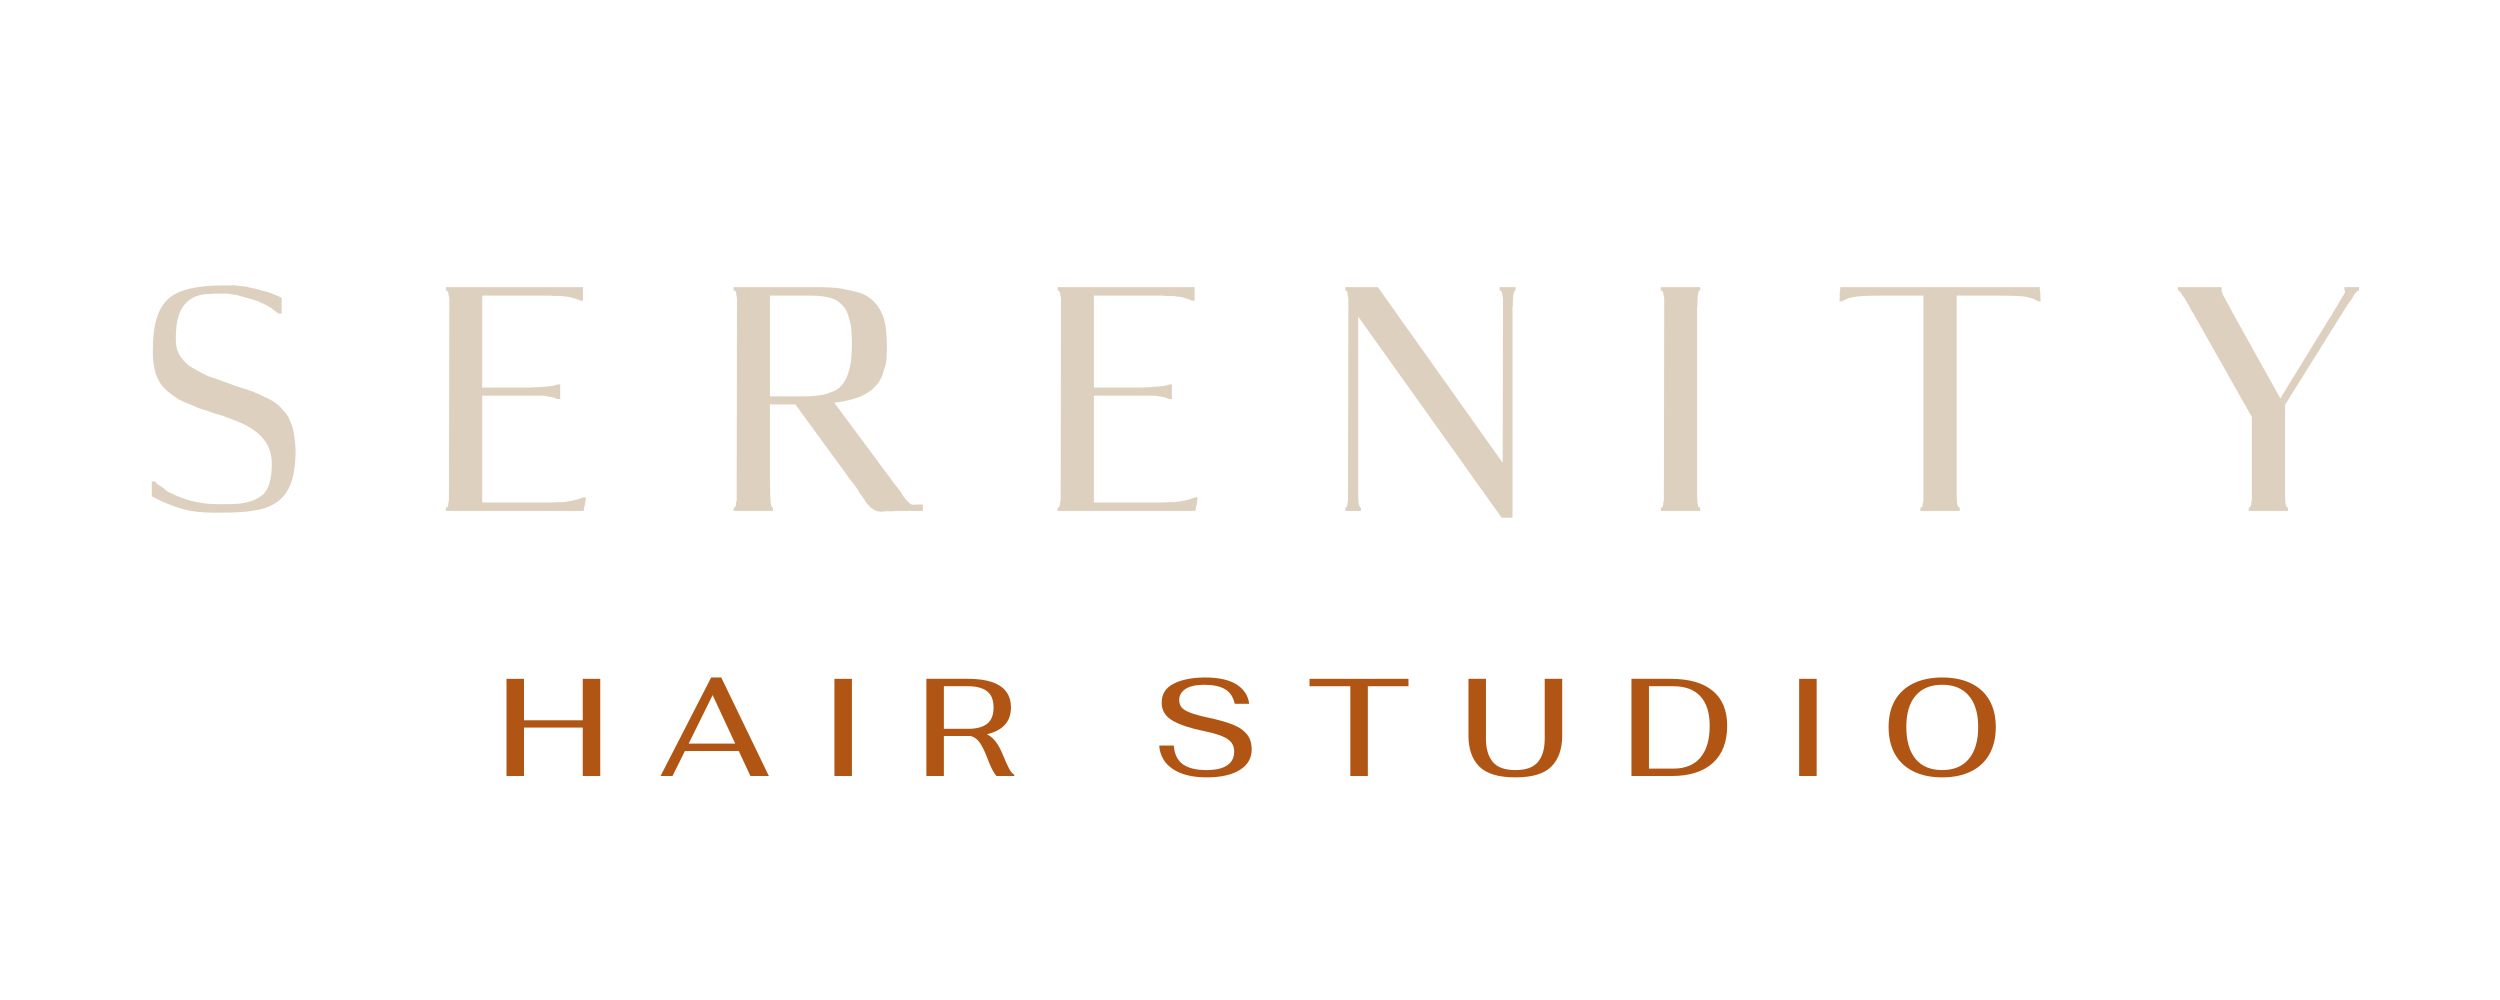 <?xml version="1.0" encoding="UTF-8"?>
<svg xmlns="http://www.w3.org/2000/svg" xmlns:xlink="http://www.w3.org/1999/xlink" width="375pt" height="150pt" viewBox="0 0 375 150" version="1.2">
<defs>
<g>
<symbol overflow="visible" id="glyph1-0">
<path style="stroke:none;" d="M 1.25 -14.578 L 9.891 -14.578 L 9.891 0 L 1.25 0 Z M 9.062 -0.797 L 9.062 -13.781 L 2.078 -13.781 L 2.078 -0.797 Z M 9.062 -0.797 "/>
</symbol>
<symbol overflow="visible" id="glyph1-1">
<path style="stroke:none;" d="M 1.516 -14.578 L 4.141 -14.578 L 4.141 -8.359 L 12.953 -8.359 L 12.953 -14.578 L 15.578 -14.578 L 15.578 0 L 12.953 0 L 12.953 -7.266 L 4.141 -7.266 L 4.141 0 L 1.516 0 Z M 1.516 -14.578 "/>
</symbol>
<symbol overflow="visible" id="glyph1-2">
<path style="stroke:none;" d="M 11.938 -3.75 L 3.859 -3.75 L 2 0 L 0.203 0 L 7.797 -14.781 L 9.312 -14.781 L 16.453 0 L 13.688 0 Z M 11.406 -4.859 L 8.016 -12.141 L 4.422 -4.859 Z M 11.406 -4.859 "/>
</symbol>
<symbol overflow="visible" id="glyph1-3">
<path style="stroke:none;" d="M 2.328 -14.578 L 4.953 -14.578 L 4.953 0 L 2.328 0 Z M 2.328 -14.578 "/>
</symbol>
<symbol overflow="visible" id="glyph1-4">
<path style="stroke:none;" d="M 13.016 -3.125 C 13.359 -2.281 13.66 -1.609 13.922 -1.109 C 14.191 -0.609 14.453 -0.305 14.703 -0.203 L 14.703 0 L 12.031 0 C 11.594 -0.5 11.148 -1.359 10.703 -2.578 C 10.328 -3.578 9.957 -4.352 9.594 -4.906 C 9.227 -5.469 8.758 -5.832 8.188 -6 L 4.141 -6 L 4.141 0 L 1.516 0 L 1.516 -14.578 L 7.75 -14.578 C 12.051 -14.578 14.203 -13.145 14.203 -10.281 C 14.203 -8.164 13 -6.828 10.594 -6.266 C 11.125 -6.004 11.57 -5.625 11.938 -5.125 C 12.312 -4.633 12.672 -3.969 13.016 -3.125 Z M 4.141 -7.078 L 7.766 -7.078 C 8.992 -7.078 9.938 -7.32 10.594 -7.812 C 11.258 -8.312 11.594 -9.133 11.594 -10.281 C 11.594 -11.426 11.258 -12.242 10.594 -12.734 C 9.938 -13.223 8.992 -13.469 7.766 -13.469 L 4.141 -13.469 Z M 4.141 -7.078 "/>
</symbol>
<symbol overflow="visible" id="glyph1-5">
<path style="stroke:none;" d=""/>
</symbol>
<symbol overflow="visible" id="glyph1-6">
<path style="stroke:none;" d="M 8.328 0.203 C 6.18 0.203 4.484 -0.211 3.234 -1.047 C 1.984 -1.879 1.301 -3.055 1.188 -4.578 L 3.375 -4.578 C 3.469 -3.305 3.914 -2.375 4.719 -1.781 C 5.531 -1.188 6.723 -0.891 8.297 -0.891 C 9.648 -0.891 10.676 -1.125 11.375 -1.594 C 12.082 -2.07 12.438 -2.766 12.438 -3.672 C 12.438 -4.191 12.301 -4.633 12.031 -5 C 11.77 -5.363 11.305 -5.688 10.641 -5.969 C 9.973 -6.25 9.023 -6.516 7.797 -6.766 C 5.848 -7.16 4.32 -7.672 3.219 -8.297 C 2.113 -8.922 1.562 -9.82 1.562 -11 C 1.562 -12.301 2.164 -13.254 3.375 -13.859 C 4.594 -14.473 6.172 -14.781 8.109 -14.781 C 10.129 -14.781 11.691 -14.43 12.797 -13.734 C 13.898 -13.035 14.531 -12.066 14.688 -10.828 L 12.516 -10.828 C 12.305 -11.836 11.828 -12.566 11.078 -13.016 C 10.328 -13.461 9.285 -13.688 7.953 -13.688 C 6.723 -13.688 5.785 -13.477 5.141 -13.062 C 4.504 -12.645 4.188 -12.086 4.188 -11.391 C 4.188 -10.973 4.301 -10.613 4.531 -10.312 C 4.77 -10.02 5.207 -9.75 5.844 -9.5 C 6.488 -9.25 7.398 -9 8.578 -8.75 C 10.086 -8.426 11.301 -8.082 12.219 -7.719 C 13.133 -7.363 13.836 -6.883 14.328 -6.281 C 14.816 -5.688 15.062 -4.922 15.062 -3.984 C 15.062 -2.66 14.457 -1.629 13.25 -0.891 C 12.039 -0.16 10.398 0.203 8.328 0.203 Z M 8.328 0.203 "/>
</symbol>
<symbol overflow="visible" id="glyph1-7">
<path style="stroke:none;" d="M 6.297 -13.469 L 0.172 -13.469 L 0.172 -14.578 L 15.016 -14.578 L 15.016 -13.469 L 8.922 -13.469 L 8.922 0 L 6.297 0 Z M 6.297 -13.469 "/>
</symbol>
<symbol overflow="visible" id="glyph1-8">
<path style="stroke:none;" d="M 8.562 0.203 C 6.02 0.203 4.207 -0.344 3.125 -1.438 C 2.051 -2.531 1.516 -4.07 1.516 -6.062 L 1.516 -14.578 L 4.141 -14.578 L 4.141 -5.578 C 4.141 -4.098 4.477 -2.945 5.156 -2.125 C 5.832 -1.301 6.969 -0.891 8.562 -0.891 C 10.125 -0.891 11.242 -1.289 11.922 -2.094 C 12.609 -2.906 12.953 -4.066 12.953 -5.578 L 12.953 -14.578 L 15.578 -14.578 L 15.578 -6.062 C 15.578 -4.07 15.039 -2.531 13.969 -1.438 C 12.906 -0.344 11.102 0.203 8.562 0.203 Z M 8.562 0.203 "/>
</symbol>
<symbol overflow="visible" id="glyph1-9">
<path style="stroke:none;" d="M 1.547 -14.578 L 7.422 -14.578 C 10.191 -14.578 12.297 -13.977 13.734 -12.781 C 15.18 -11.594 15.906 -9.848 15.906 -7.547 C 15.906 -5.109 15.18 -3.238 13.734 -1.938 C 12.297 -0.645 10.234 0 7.547 0 L 1.547 0 Z M 7.828 -1.109 C 9.586 -1.109 10.938 -1.656 11.875 -2.75 C 12.812 -3.844 13.281 -5.441 13.281 -7.547 C 13.281 -9.484 12.816 -10.953 11.891 -11.953 C 10.973 -12.961 9.617 -13.469 7.828 -13.469 L 4.172 -13.469 L 4.172 -1.109 Z M 7.828 -1.109 "/>
</symbol>
<symbol overflow="visible" id="glyph1-10">
<path style="stroke:none;" d="M 9.188 0.203 C 7.52 0.203 6.082 -0.094 4.875 -0.688 C 3.664 -1.281 2.738 -2.145 2.094 -3.281 C 1.457 -4.414 1.141 -5.773 1.141 -7.359 C 1.141 -8.91 1.457 -10.242 2.094 -11.359 C 2.738 -12.473 3.664 -13.32 4.875 -13.906 C 6.082 -14.488 7.52 -14.781 9.188 -14.781 C 10.852 -14.781 12.289 -14.488 13.5 -13.906 C 14.707 -13.32 15.629 -12.473 16.266 -11.359 C 16.898 -10.242 17.219 -8.91 17.219 -7.359 C 17.219 -5.773 16.898 -4.414 16.266 -3.281 C 15.629 -2.145 14.707 -1.281 13.5 -0.688 C 12.289 -0.094 10.852 0.203 9.188 0.203 Z M 9.188 -0.891 C 10.914 -0.891 12.242 -1.445 13.172 -2.562 C 14.109 -3.688 14.578 -5.285 14.578 -7.359 C 14.578 -9.391 14.109 -10.953 13.172 -12.047 C 12.242 -13.141 10.914 -13.688 9.188 -13.688 C 7.445 -13.688 6.113 -13.141 5.188 -12.047 C 4.258 -10.953 3.797 -9.391 3.797 -7.359 C 3.797 -5.285 4.258 -3.688 5.188 -2.562 C 6.113 -1.445 7.445 -0.891 9.188 -0.891 Z M 9.188 -0.891 "/>
</symbol>
<symbol overflow="visible" id="glyph0-0">
<path style="stroke:none;" d="M 12.82 -33.828 L 13.938 -33.828 C 13.988 -33.828 14.039 -33.828 14.141 -33.828 C 14.242 -33.828 14.293 -33.879 14.395 -33.879 C 14.496 -33.879 14.547 -33.828 14.648 -33.828 C 14.75 -33.828 14.852 -33.777 14.953 -33.777 C 15.16 -33.777 15.312 -33.727 15.465 -33.727 C 15.617 -33.727 15.77 -33.676 15.973 -33.676 C 16.125 -33.676 16.277 -33.621 16.43 -33.621 C 16.582 -33.57 16.734 -33.52 16.938 -33.469 C 17.602 -33.367 18.312 -33.164 19.125 -32.91 L 19.277 -32.91 C 20.043 -32.656 20.805 -32.352 21.566 -31.996 L 21.566 -29.605 L 21.109 -29.605 C 21.008 -29.656 20.855 -29.809 20.551 -30.012 C 20.246 -30.215 20.094 -30.367 20.043 -30.418 C 19.734 -30.621 19.43 -30.773 19.074 -30.977 C 18.668 -31.129 18.363 -31.281 18.059 -31.438 C 17.957 -31.488 17.855 -31.539 17.754 -31.539 C 17.602 -31.59 17.5 -31.641 17.395 -31.641 C 17.293 -31.691 17.09 -31.742 16.785 -31.844 C 16.684 -31.895 16.582 -31.945 16.48 -31.945 C 16.328 -31.945 16.227 -31.996 16.176 -31.996 C 16.074 -32.047 15.871 -32.098 15.465 -32.199 L 15.414 -32.199 C 15.414 -32.199 15.363 -32.25 15.363 -32.25 L 15.312 -32.25 C 15.262 -32.25 15.211 -32.301 15.16 -32.301 C 15.004 -32.352 14.852 -32.402 14.699 -32.402 C 14.344 -32.453 14.09 -32.504 13.938 -32.504 C 13.785 -32.555 13.582 -32.605 13.328 -32.605 L 11.648 -32.605 C 11.344 -32.605 11.09 -32.555 10.836 -32.555 C 9.816 -32.555 8.953 -32.352 8.293 -31.996 C 7.629 -31.641 7.121 -31.18 6.715 -30.57 C 6.309 -29.961 6.055 -29.25 5.902 -28.434 C 5.746 -27.621 5.695 -26.809 5.695 -25.992 C 5.695 -25.484 5.695 -25.027 5.797 -24.672 C 5.852 -24.262 5.953 -23.957 6.105 -23.652 C 6.461 -22.941 6.969 -22.383 7.578 -21.871 C 7.984 -21.566 8.445 -21.312 8.852 -21.109 C 9.258 -20.855 9.715 -20.602 10.223 -20.398 L 10.273 -20.348 L 10.324 -20.348 L 10.375 -20.297 C 10.375 -20.297 10.426 -20.246 10.48 -20.246 C 10.48 -20.246 10.582 -20.195 10.734 -20.145 C 10.785 -20.145 10.887 -20.094 11.039 -20.043 L 11.09 -20.043 C 11.191 -19.941 11.293 -19.941 11.395 -19.941 L 14.75 -18.719 C 15.465 -18.516 16.227 -18.262 16.938 -18.008 C 17.652 -17.754 18.312 -17.449 19.023 -17.09 C 20.246 -16.582 21.16 -15.922 21.77 -15.109 C 22.129 -14.801 22.434 -14.344 22.738 -13.785 L 22.738 -13.684 C 23.094 -12.973 23.348 -12.156 23.449 -11.344 C 23.551 -10.531 23.652 -9.715 23.652 -8.902 C 23.652 -6.969 23.398 -5.441 22.992 -4.223 C 22.535 -3 21.871 -2.086 21.008 -1.426 C 20.094 -0.762 18.973 -0.305 17.652 -0.102 C 16.328 0.152 14.75 0.254 12.973 0.254 L 11.191 0.254 C 9.41 0.254 7.832 0.051 6.461 -0.355 C 5.086 -0.762 3.613 -1.375 2.086 -2.188 L 2.086 -4.426 L 2.543 -4.426 L 2.949 -4.02 L 3.254 -3.816 L 3.562 -3.613 C 3.766 -3.512 3.969 -3.355 4.121 -3.152 C 4.223 -3.051 4.273 -3 4.375 -2.949 C 4.477 -2.898 4.578 -2.848 4.68 -2.797 C 5.391 -2.441 6.055 -2.137 6.715 -1.934 C 7.375 -1.68 8.035 -1.477 8.699 -1.375 C 9.309 -1.223 9.969 -1.117 10.684 -1.066 C 11.344 -1.016 12.055 -1.016 12.871 -1.016 C 13.48 -1.016 14.191 -1.016 14.902 -1.066 C 15.617 -1.117 16.328 -1.273 16.988 -1.477 C 17.602 -1.68 18.16 -1.984 18.668 -2.391 C 19.176 -2.797 19.531 -3.406 19.734 -4.172 C 19.941 -4.883 20.094 -5.797 20.094 -7.02 C 20.094 -8.035 19.891 -8.953 19.531 -9.715 C 19.125 -10.48 18.617 -11.141 18.008 -11.648 C 17.395 -12.156 16.684 -12.613 15.871 -13.023 C 15.055 -13.379 14.191 -13.734 13.328 -14.039 C 12.922 -14.191 12.562 -14.344 12.156 -14.445 C 11.75 -14.547 11.293 -14.699 10.836 -14.852 C 10.426 -15.004 10.02 -15.16 9.613 -15.262 C 9.207 -15.363 8.75 -15.566 8.242 -15.82 C 7.68 -16.023 7.172 -16.227 6.664 -16.48 C 6.156 -16.684 5.695 -16.988 5.238 -17.344 C 5.035 -17.5 4.832 -17.652 4.629 -17.805 C 4.426 -17.957 4.273 -18.109 4.07 -18.312 C 3.715 -18.668 3.406 -19.023 3.203 -19.43 C 3 -19.84 2.797 -20.246 2.645 -20.652 C 2.34 -21.719 2.238 -22.789 2.238 -23.855 C 2.238 -25.84 2.391 -27.469 2.797 -28.789 C 3.152 -30.062 3.766 -31.078 4.578 -31.844 C 5.391 -32.555 6.512 -33.062 7.883 -33.367 C 9.207 -33.676 10.887 -33.828 12.82 -33.828 Z M 12.82 -33.828 "/>
</symbol>
<symbol overflow="visible" id="glyph0-1">
<path style="stroke:none;" d="M 2.391 -1.172 C 2.441 -1.324 2.492 -1.477 2.492 -1.629 L 2.492 -2.188 L 2.543 -31.641 L 2.543 -31.844 C 2.543 -32.047 2.492 -32.199 2.441 -32.352 C 2.441 -32.809 2.289 -33.062 2.086 -33.062 L 2.035 -33.062 L 2.035 -33.57 L 22.586 -33.57 L 22.586 -31.539 L 22.18 -31.539 C 21.973 -31.641 21.82 -31.742 21.719 -31.742 L 21.262 -31.895 C 20.805 -32.047 20.398 -32.148 19.992 -32.148 C 19.789 -32.199 19.531 -32.25 19.176 -32.25 L 18.211 -32.25 C 18.008 -32.25 17.855 -32.301 17.652 -32.301 L 7.477 -32.301 L 7.477 -18.516 L 14.902 -18.516 C 15.109 -18.516 15.262 -18.566 15.414 -18.566 L 15.871 -18.566 C 16.023 -18.566 16.176 -18.617 16.277 -18.617 L 16.633 -18.617 C 16.785 -18.617 16.988 -18.668 17.242 -18.668 C 17.344 -18.668 17.395 -18.719 17.5 -18.719 L 17.754 -18.719 C 17.855 -18.719 17.906 -18.719 17.957 -18.77 L 18.109 -18.77 C 18.262 -18.82 18.465 -18.871 18.77 -18.973 L 19.176 -18.973 L 19.176 -16.785 L 18.77 -16.785 L 18.617 -16.836 C 18.414 -16.988 17.957 -17.09 17.191 -17.191 C 16.988 -17.242 16.785 -17.293 16.582 -17.293 L 7.477 -17.293 L 7.477 -1.273 L 17.906 -1.273 C 18.262 -1.273 18.566 -1.324 18.871 -1.324 L 19.633 -1.324 C 20.145 -1.375 20.652 -1.477 21.16 -1.578 C 21.668 -1.68 22.129 -1.832 22.637 -2.035 L 23.043 -2.035 L 23.043 -1.883 C 22.992 -1.832 22.992 -1.781 22.992 -1.68 C 22.992 -1.477 22.941 -1.375 22.941 -1.324 C 22.941 -1.117 22.891 -0.914 22.789 -0.609 C 22.789 -0.457 22.738 -0.355 22.738 -0.305 C 22.789 -0.305 22.789 -0.254 22.738 -0.203 L 22.738 -0.152 C 22.688 -0.102 22.688 -0.051 22.688 0 L 2.035 0 L 2.035 -0.508 L 2.086 -0.508 C 2.289 -0.508 2.391 -0.711 2.391 -1.172 Z M 2.391 -1.172 "/>
</symbol>
<symbol overflow="visible" id="glyph0-2">
<path style="stroke:none;" d="M 2.137 -33.062 L 2.035 -33.062 L 2.035 -33.57 L 15.312 -33.57 C 15.922 -33.57 16.582 -33.52 17.242 -33.469 C 17.855 -33.418 18.516 -33.316 19.125 -33.164 C 19.633 -33.062 20.297 -32.91 21.008 -32.707 C 21.719 -32.453 22.23 -32.148 22.637 -31.793 C 23.145 -31.387 23.551 -30.926 23.855 -30.418 C 24.16 -29.91 24.418 -29.352 24.621 -28.738 C 24.773 -28.129 24.875 -27.469 24.926 -26.859 C 24.977 -26.195 25.027 -25.586 25.027 -25.027 L 25.027 -24.418 C 25.027 -23.855 24.977 -23.297 24.977 -22.789 C 24.926 -22.281 24.824 -21.77 24.621 -21.262 C 24.418 -20.348 24.059 -19.582 23.551 -18.973 C 23.043 -18.363 22.484 -17.906 21.82 -17.551 C 21.109 -17.141 20.398 -16.887 19.582 -16.684 C 18.77 -16.48 17.957 -16.328 17.141 -16.227 L 25.891 -4.426 C 25.941 -4.324 25.992 -4.273 26.043 -4.223 L 26.652 -3.457 C 26.707 -3.355 26.758 -3.254 26.859 -3.152 C 26.961 -3.051 27.062 -2.898 27.164 -2.797 C 27.215 -2.645 27.316 -2.441 27.52 -2.188 C 27.672 -1.934 27.824 -1.73 27.977 -1.629 L 28.18 -1.426 C 28.281 -1.273 28.383 -1.172 28.535 -1.066 C 28.688 -0.965 28.84 -0.914 29.047 -0.914 C 29.098 -0.914 29.25 -0.965 29.453 -0.965 L 30.418 -0.965 L 30.418 0 L 26.449 0 C 26.246 0 26.043 0.051 25.84 0.051 L 24.875 0.051 C 24.672 0.051 24.57 0.102 24.52 0.102 L 24.109 0.102 C 23.703 0.102 23.348 0 23.043 -0.203 L 22.586 -0.508 C 22.484 -0.609 22.332 -0.762 22.129 -1.016 C 22.023 -1.117 21.973 -1.223 21.871 -1.324 C 21.77 -1.426 21.719 -1.578 21.617 -1.781 L 21.465 -1.934 C 21.312 -2.188 21.16 -2.441 20.957 -2.645 C 20.754 -3.051 20.449 -3.512 20.094 -4.02 C 19.941 -4.172 19.789 -4.375 19.582 -4.629 C 19.379 -4.832 19.227 -5.086 19.023 -5.391 L 11.293 -15.973 L 7.477 -15.973 L 7.477 -3.816 C 7.477 -3.512 7.527 -3.203 7.527 -2.949 L 7.527 -2.238 C 7.527 -2.035 7.578 -1.832 7.578 -1.68 L 7.578 -1.223 C 7.68 -0.711 7.781 -0.508 7.883 -0.508 L 7.934 -0.508 L 7.934 0 L 2.035 0 L 2.035 -0.508 L 2.137 -0.508 C 2.289 -0.508 2.391 -0.711 2.391 -1.172 C 2.441 -1.324 2.492 -1.477 2.492 -1.629 L 2.492 -2.188 L 2.543 -31.641 L 2.543 -31.844 C 2.543 -32.047 2.492 -32.199 2.441 -32.352 C 2.441 -32.809 2.34 -33.062 2.137 -33.062 Z M 16.379 -17.703 C 16.379 -17.703 16.43 -17.703 16.48 -17.754 C 17.242 -17.957 17.855 -18.363 18.312 -18.922 C 18.719 -19.43 19.074 -20.094 19.277 -20.805 C 19.48 -21.516 19.633 -22.23 19.684 -22.992 C 19.734 -23.754 19.789 -24.469 19.789 -25.18 C 19.789 -25.484 19.734 -25.941 19.734 -26.449 C 19.734 -26.961 19.684 -27.469 19.582 -27.977 C 19.48 -28.484 19.328 -28.992 19.176 -29.504 C 18.973 -30.012 18.77 -30.418 18.465 -30.723 C 17.957 -31.332 17.344 -31.742 16.582 -31.945 C 15.871 -32.148 14.902 -32.301 13.633 -32.301 L 7.477 -32.301 L 7.477 -17.191 L 12.41 -17.191 C 13.176 -17.191 13.836 -17.191 14.445 -17.293 C 15.055 -17.344 15.566 -17.449 15.973 -17.551 C 16.074 -17.602 16.176 -17.652 16.277 -17.652 C 16.277 -17.652 16.328 -17.703 16.379 -17.703 Z M 16.379 -17.703 "/>
</symbol>
<symbol overflow="visible" id="glyph0-3">
<path style="stroke:none;" d="M 4.375 -0.508 L 4.375 0 L 2.035 0 L 2.035 -0.508 L 2.086 -0.508 C 2.238 -0.508 2.34 -0.711 2.34 -1.172 C 2.391 -1.324 2.441 -1.477 2.441 -1.629 L 2.441 -2.188 L 2.492 -31.641 L 2.492 -31.844 C 2.492 -32.047 2.441 -32.199 2.391 -32.352 C 2.391 -32.809 2.289 -33.062 2.086 -33.062 L 2.035 -33.062 L 2.035 -33.57 L 6.918 -33.57 L 25.637 -7.223 L 25.688 -31.641 L 25.688 -31.844 C 25.688 -32.047 25.637 -32.199 25.586 -32.352 C 25.586 -32.809 25.434 -33.062 25.23 -33.062 L 25.18 -33.062 L 25.18 -33.57 L 27.57 -33.57 L 27.57 -33.062 L 27.52 -33.062 C 27.418 -33.062 27.316 -32.809 27.215 -32.402 L 27.215 -31.996 C 27.215 -31.844 27.164 -31.641 27.164 -31.438 L 27.164 -30.824 C 27.113 -30.621 27.113 -30.469 27.113 -30.316 L 27.113 1.016 L 25.484 1.016 L 3.969 -29.148 L 3.969 -2.645 C 3.969 -2.086 3.969 -1.73 4.02 -1.578 L 4.02 -1.223 C 4.121 -0.711 4.223 -0.508 4.324 -0.508 Z M 4.375 -0.508 "/>
</symbol>
<symbol overflow="visible" id="glyph0-4">
<path style="stroke:none;" d="M 2.492 -2.188 L 2.543 -31.641 L 2.543 -31.844 C 2.543 -32.047 2.492 -32.199 2.441 -32.352 C 2.441 -32.809 2.289 -33.062 2.086 -33.062 L 2.035 -33.062 L 2.035 -33.57 L 7.934 -33.57 L 7.934 -33.062 L 7.832 -33.062 C 7.73 -33.062 7.68 -32.809 7.578 -32.402 L 7.578 -31.996 C 7.578 -31.844 7.527 -31.641 7.527 -31.438 L 7.527 -30.824 C 7.477 -30.621 7.477 -30.469 7.477 -30.316 L 7.477 -2.645 C 7.477 -2.086 7.477 -1.73 7.527 -1.578 L 7.527 -1.223 C 7.629 -0.711 7.73 -0.508 7.832 -0.508 L 7.934 -0.508 L 7.934 0 L 2.035 0 L 2.035 -0.508 L 2.086 -0.508 C 2.289 -0.508 2.391 -0.711 2.391 -1.172 C 2.441 -1.324 2.492 -1.477 2.492 -1.629 Z M 2.492 -2.188 "/>
</symbol>
<symbol overflow="visible" id="glyph0-5">
<path style="stroke:none;" d="M 1.066 -31.438 L 0.66 -31.438 C 0.66 -31.539 0.711 -31.691 0.711 -31.844 L 0.711 -32.504 C 0.711 -32.605 0.762 -32.758 0.762 -32.961 C 0.762 -33.062 0.812 -33.266 0.812 -33.57 L 30.723 -33.57 L 30.723 -33.266 C 30.723 -33.164 30.773 -33.062 30.773 -32.961 C 30.773 -32.859 30.824 -32.707 30.824 -32.555 L 30.824 -31.895 C 30.824 -31.793 30.875 -31.641 30.875 -31.438 L 30.469 -31.438 C 30.164 -31.641 29.859 -31.793 29.555 -31.895 C 29.199 -31.996 28.84 -32.047 28.484 -32.148 C 27.672 -32.25 26.398 -32.301 24.672 -32.301 L 18.262 -32.301 L 18.262 -2.645 C 18.262 -2.086 18.262 -1.73 18.312 -1.578 L 18.312 -1.223 C 18.414 -0.711 18.516 -0.508 18.668 -0.508 L 18.719 -0.508 L 18.719 0 L 12.82 0 L 12.82 -0.508 L 12.871 -0.508 C 13.074 -0.508 13.176 -0.711 13.176 -1.172 C 13.227 -1.324 13.277 -1.477 13.277 -1.629 L 13.277 -32.301 L 6.867 -32.301 C 5.238 -32.301 4.02 -32.25 3.203 -32.148 C 2.289 -32.047 1.578 -31.793 1.066 -31.438 Z M 1.066 -31.438 "/>
</symbol>
<symbol overflow="visible" id="glyph0-6">
<path style="stroke:none;" d="M 7.324 -33.062 L 7.273 -33.062 C 7.273 -33.012 7.324 -32.961 7.324 -32.91 L 7.426 -32.707 C 7.426 -32.605 7.477 -32.504 7.527 -32.402 C 7.629 -32.199 7.832 -31.895 8.035 -31.438 C 8.293 -31.027 8.598 -30.469 8.953 -29.758 L 16.125 -16.887 L 23.398 -28.738 C 23.5 -28.891 23.602 -29.047 23.703 -29.199 C 23.805 -29.352 23.906 -29.504 24.008 -29.707 L 24.008 -29.758 C 24.008 -29.758 24.059 -29.758 24.059 -29.809 L 24.109 -29.859 L 24.109 -29.91 L 24.262 -30.113 L 24.262 -30.164 C 24.262 -30.164 24.312 -30.215 24.312 -30.266 C 24.363 -30.367 24.418 -30.418 24.52 -30.52 L 24.57 -30.672 C 24.57 -30.672 24.621 -30.672 24.621 -30.723 L 24.824 -31.027 C 24.926 -31.281 25.078 -31.539 25.281 -31.844 L 25.383 -32.047 C 25.383 -32.098 25.434 -32.148 25.535 -32.25 C 25.738 -32.555 25.84 -32.809 25.84 -33.012 C 25.84 -33.012 25.789 -33.062 25.789 -33.062 L 25.738 -33.062 L 25.738 -33.57 L 27.926 -33.57 L 27.926 -33.062 L 27.875 -33.062 C 27.773 -33.062 27.57 -32.91 27.367 -32.656 C 27.266 -32.555 27.215 -32.504 27.164 -32.402 C 27.113 -32.301 27.062 -32.199 27.012 -32.098 C 26.91 -31.895 26.809 -31.742 26.707 -31.59 C 26.602 -31.438 26.449 -31.281 26.297 -31.078 L 16.836 -15.922 L 16.836 -2.645 C 16.836 -2.086 16.836 -1.73 16.887 -1.578 L 16.887 -1.223 C 16.988 -0.711 17.09 -0.508 17.191 -0.508 L 17.293 -0.508 L 17.293 0 L 11.395 0 L 11.395 -0.508 L 11.445 -0.508 C 11.648 -0.508 11.75 -0.711 11.75 -1.172 C 11.801 -1.324 11.852 -1.477 11.852 -1.629 L 11.852 -14.09 L 3 -29.758 L 2.949 -29.758 C 2.797 -30.012 2.695 -30.215 2.594 -30.418 C 2.492 -30.621 2.391 -30.824 2.289 -31.027 C 2.188 -31.078 2.137 -31.18 2.137 -31.281 C 2.086 -31.387 2.035 -31.438 1.984 -31.539 C 1.883 -31.641 1.832 -31.793 1.73 -31.945 C 1.629 -32.098 1.527 -32.25 1.426 -32.352 C 1.172 -32.809 0.965 -33.062 0.812 -33.062 L 0.762 -33.062 L 0.762 -33.57 L 7.324 -33.57 Z M 7.324 -33.062 "/>
</symbol>
</g>
</defs>
<g id="surface1">
<g style="fill:rgb(87.059%,81.569%,74.509%);fill-opacity:1;">
  <use xlink:href="#glyph0-0" x="20.681" y="76.642"/>
</g>
<g style="fill:rgb(87.059%,81.569%,74.509%);fill-opacity:1;">
  <use xlink:href="#glyph0-1" x="64.854" y="76.642"/>
</g>
<g style="fill:rgb(87.059%,81.569%,74.509%);fill-opacity:1;">
  <use xlink:href="#glyph0-2" x="108.009" y="76.642"/>
</g>
<g style="fill:rgb(87.059%,81.569%,74.509%);fill-opacity:1;">
  <use xlink:href="#glyph0-1" x="156.607" y="76.642"/>
</g>
<g style="fill:rgb(87.059%,81.569%,74.509%);fill-opacity:1;">
  <use xlink:href="#glyph0-3" x="199.763" y="76.642"/>
</g>
<g style="fill:rgb(87.059%,81.569%,74.509%);fill-opacity:1;">
  <use xlink:href="#glyph0-4" x="247.09" y="76.642"/>
</g>
<g style="fill:rgb(87.059%,81.569%,74.509%);fill-opacity:1;">
  <use xlink:href="#glyph0-5" x="275.24" y="76.642"/>
</g>
<g style="fill:rgb(87.059%,81.569%,74.509%);fill-opacity:1;">
  <use xlink:href="#glyph0-6" x="325.924" y="76.642"/>
</g>
<g style="fill:rgb(69.019%,33.33%,7.84%);fill-opacity:1;">
  <use xlink:href="#glyph1-1" x="74.46" y="116.403"/>
</g>
<g style="fill:rgb(69.019%,33.33%,7.84%);fill-opacity:1;">
  <use xlink:href="#glyph1-2" x="98.877" y="116.403"/>
</g>
<g style="fill:rgb(69.019%,33.33%,7.84%);fill-opacity:1;">
  <use xlink:href="#glyph1-3" x="122.836" y="116.403"/>
</g>
<g style="fill:rgb(69.019%,33.33%,7.84%);fill-opacity:1;">
  <use xlink:href="#glyph1-4" x="137.44" y="116.403"/>
</g>
<g style="fill:rgb(69.019%,33.33%,7.84%);fill-opacity:1;">
  <use xlink:href="#glyph1-5" x="159.69" y="116.403"/>
</g>
<g style="fill:rgb(69.019%,33.33%,7.84%);fill-opacity:1;">
  <use xlink:href="#glyph1-6" x="172.691" y="116.403"/>
</g>
<g style="fill:rgb(69.019%,33.33%,7.84%);fill-opacity:1;">
  <use xlink:href="#glyph1-7" x="196.254" y="116.403"/>
</g>
<g style="fill:rgb(69.019%,33.33%,7.84%);fill-opacity:1;">
  <use xlink:href="#glyph1-8" x="218.754" y="116.403"/>
</g>
<g style="fill:rgb(69.019%,33.33%,7.84%);fill-opacity:1;">
  <use xlink:href="#glyph1-9" x="243.171" y="116.403"/>
</g>
<g style="fill:rgb(69.019%,33.33%,7.84%);fill-opacity:1;">
  <use xlink:href="#glyph1-3" x="267.546" y="116.403"/>
</g>
<g style="fill:rgb(69.019%,33.33%,7.84%);fill-opacity:1;">
  <use xlink:href="#glyph1-10" x="282.15" y="116.403"/>
</g>
</g>
</svg>
